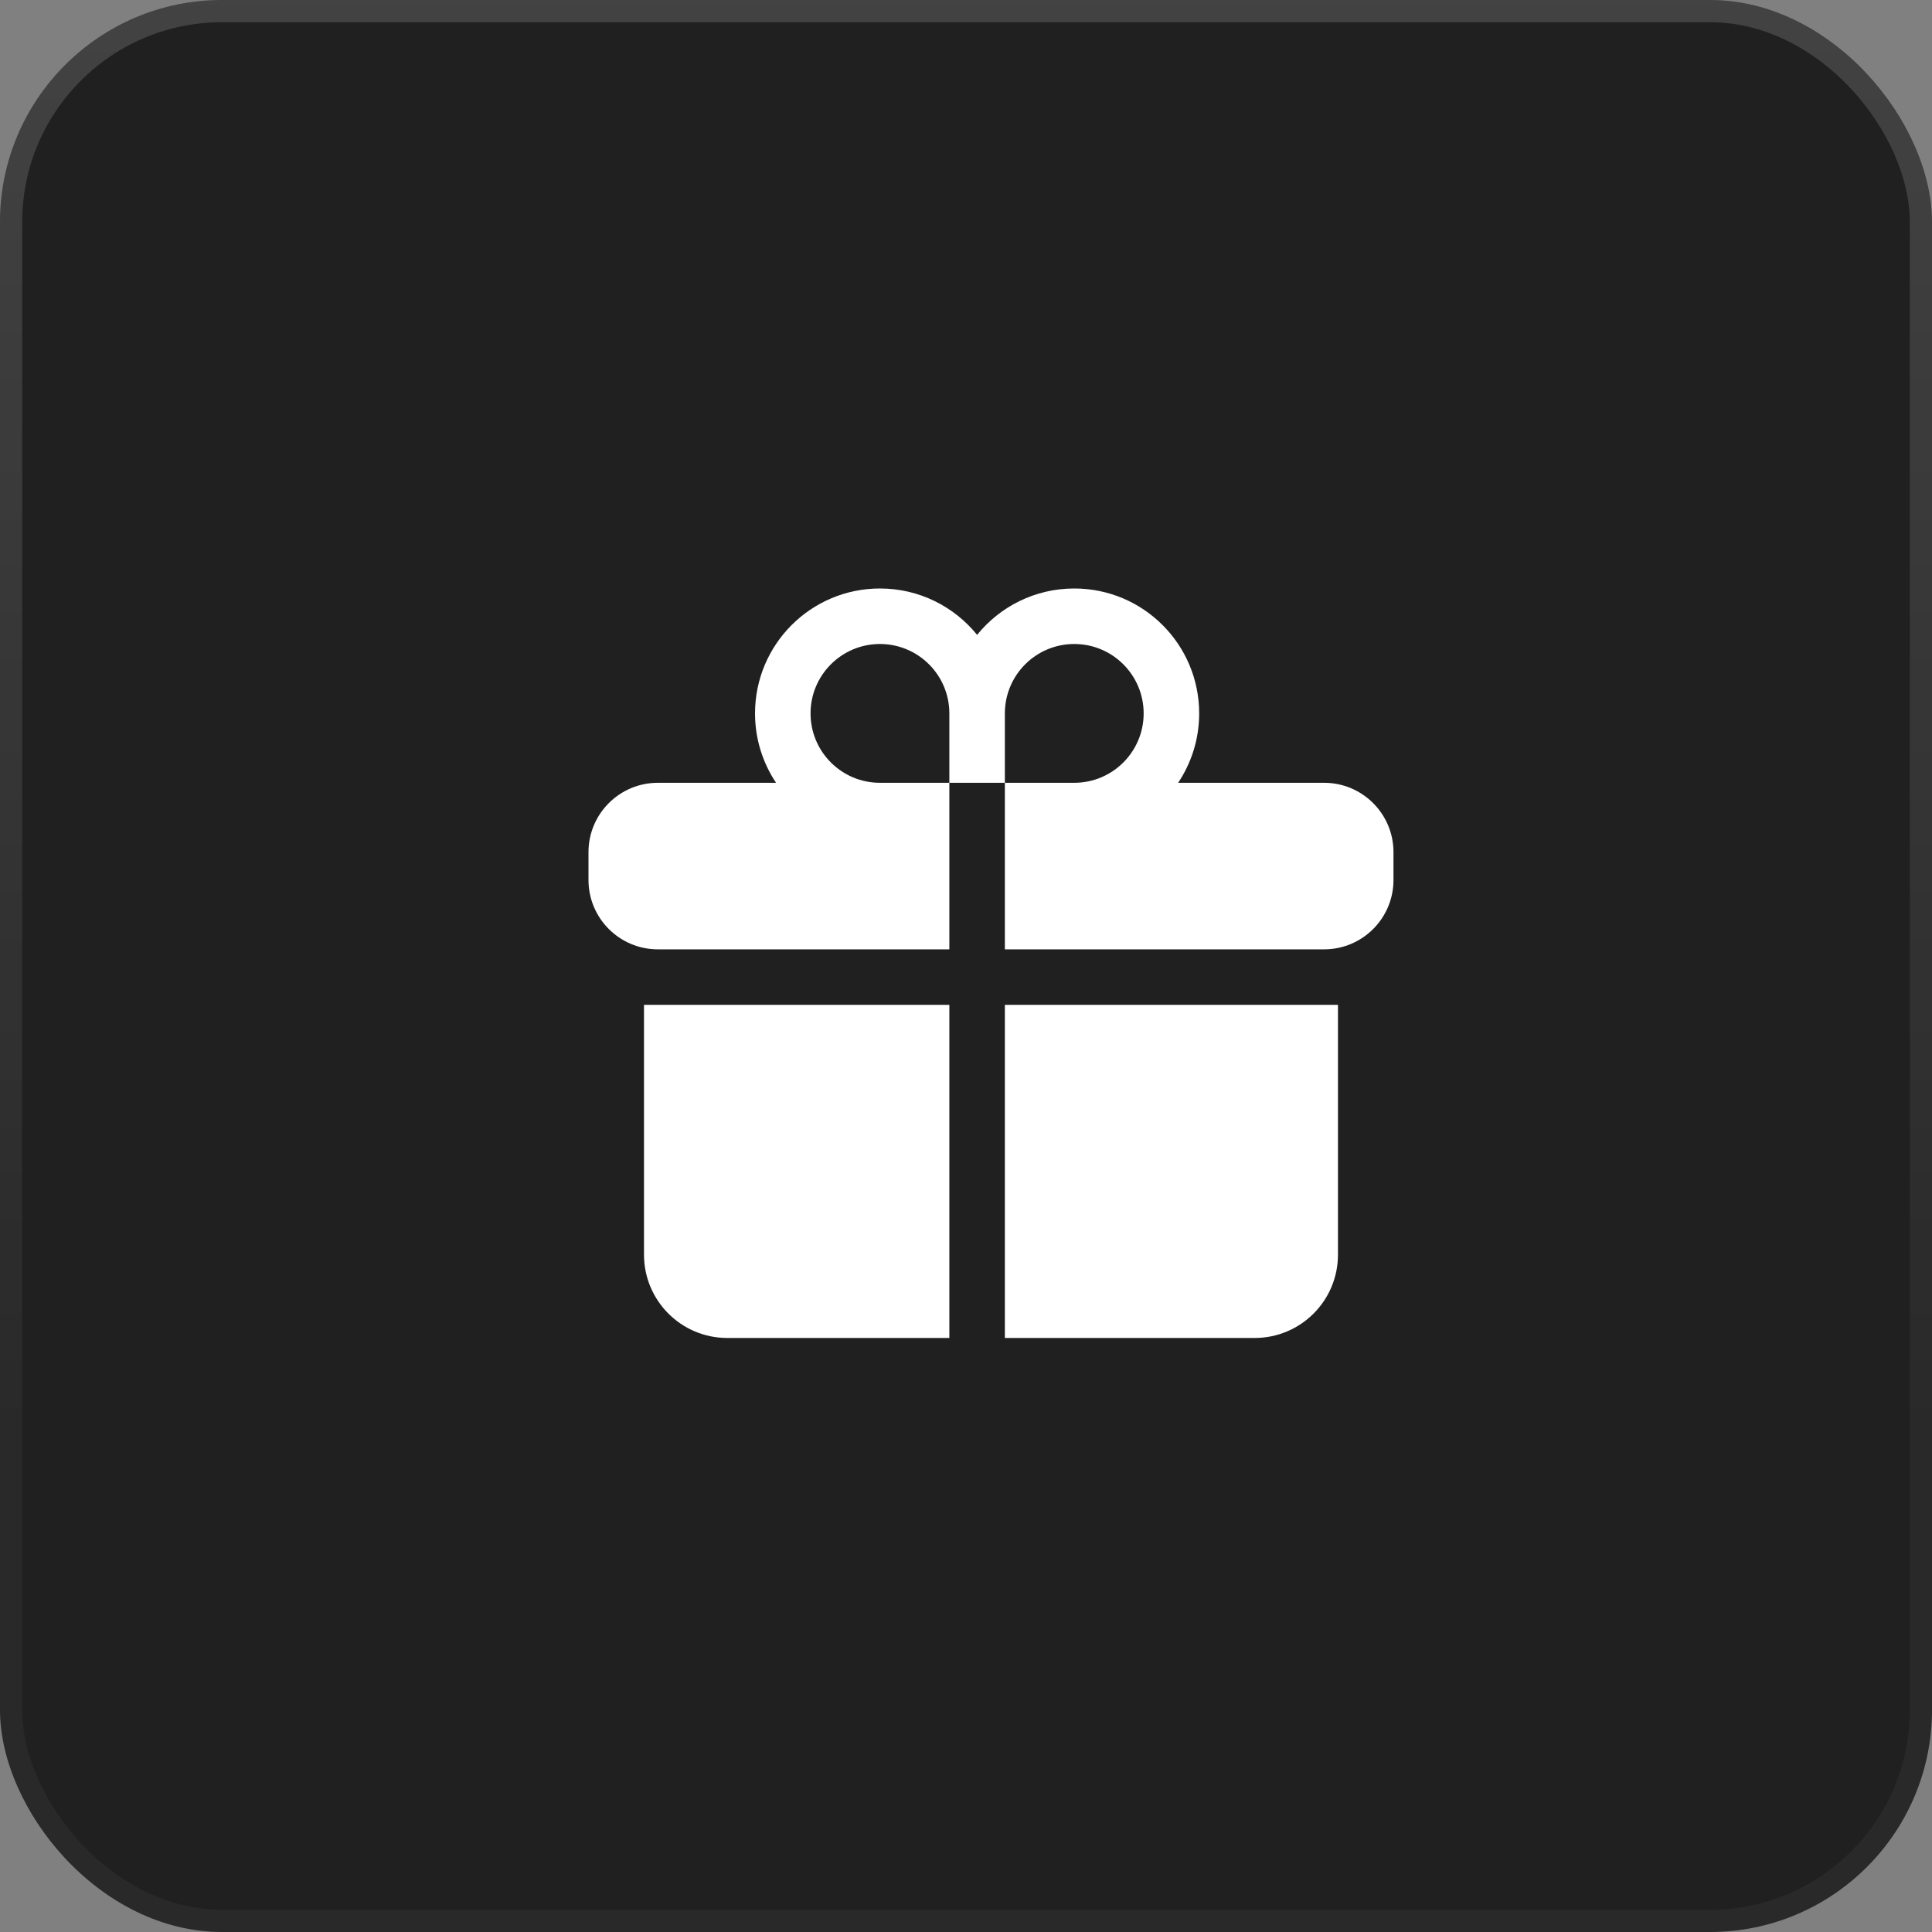 <svg width="87" height="87" viewBox="0 0 87 87" fill="none" xmlns="http://www.w3.org/2000/svg">
<rect x="0" y="0" width="87" height="87" fill="#808080" stroke="none"/>
<rect width="87" height="87" rx="10" fill="#202020"/>
<path d="M39.625 29C37.899 29 36.5 30.399 36.5 32.125C36.5 33.851 37.899 35.25 39.625 35.25H42.75V42.75H29.625C27.899 42.75 26.5 41.351 26.5 39.625V38.375C26.5 36.649 27.899 35.25 29.625 35.25H34.947C34.349 34.356 34 33.281 34 32.125C34 29.018 36.518 26.5 39.625 26.5C41.392 26.5 42.969 27.315 44 28.589C45.031 27.315 46.608 26.5 48.375 26.5C51.482 26.5 54 29.018 54 32.125C54 33.281 53.651 34.356 53.053 35.25H59.625C61.351 35.25 62.75 36.649 62.75 38.375V39.625C62.75 41.351 61.351 42.75 59.625 42.75H45.25V35.25H48.375C50.101 35.25 51.5 33.851 51.5 32.125C51.5 30.399 50.101 29 48.375 29C46.649 29 45.25 30.399 45.25 32.125V35.25H42.75V32.125C42.75 30.399 41.351 29 39.625 29Z" fill="white"/>
<path d="M42.75 45.25H29V56.5C29 58.571 30.679 60.25 32.75 60.25H42.75V45.25Z" fill="white"/>
<path d="M45.25 45.25V60.25H56.5C58.571 60.25 60.25 58.571 60.25 56.5V45.25H45.25Z" fill="white"/>
<rect x="0.5" y="0.5" width="86" height="86" rx="9.5" stroke="white" stroke-opacity="0.04"/>
<rect x="0.5" y="0.5" width="86" height="86" rx="9.5" stroke="url(#paint0_linear_2_764)" stroke-opacity="0.12"/>
<defs>
<linearGradient id="paint0_linear_2_764" x1="43.5" y1="0" x2="43.5" y2="64.413" gradientUnits="userSpaceOnUse">
<stop stop-color="white"/>
<stop offset="1" stop-color="white" stop-opacity="0"/>
</linearGradient>
</defs>
</svg>
